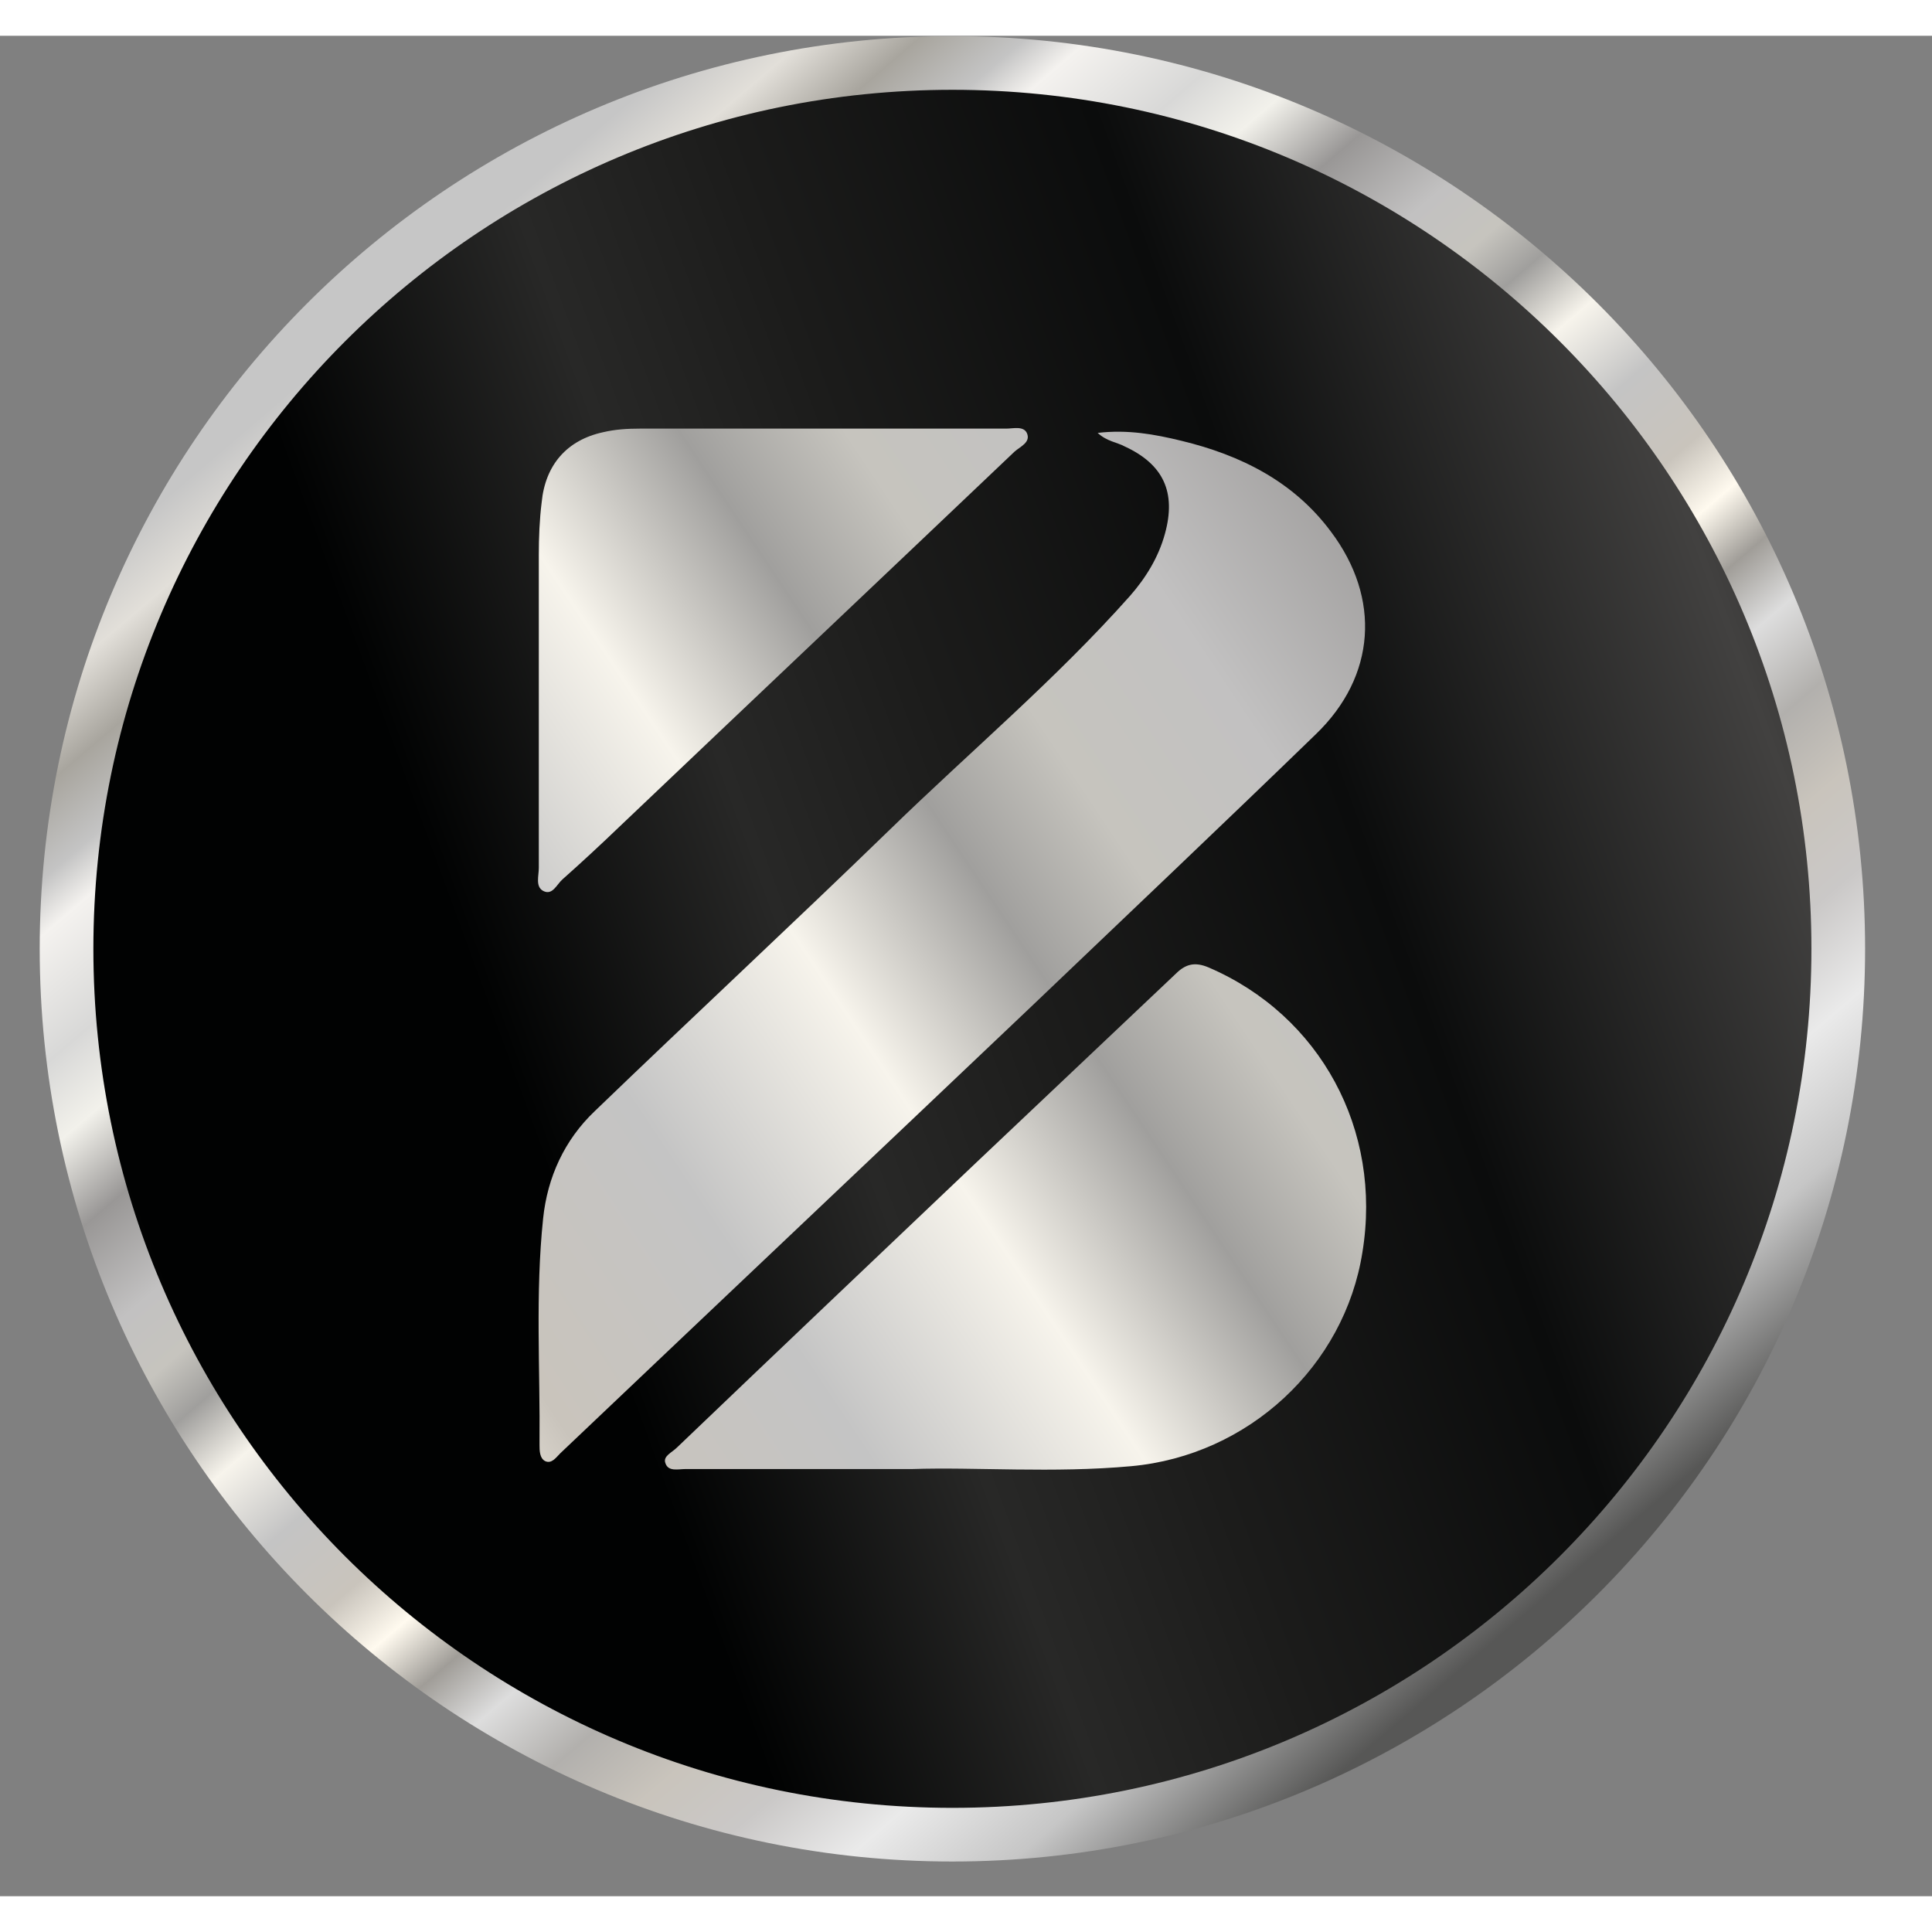 <svg width="48.5" height="48.5" viewBox="0 0 27 26" fill="none" xmlns="http://www.w3.org/2000/svg">
<rect x="0" y="0" width="27" height="26" fill="#808080" stroke="none"/>
<path d="M13.31 25.14C20.147 25.14 25.69 19.597 25.69 12.76C25.69 5.923 20.147 0.38 13.31 0.38C6.473 0.38 0.93 5.923 0.93 12.76C0.93 19.597 6.473 25.14 13.31 25.14Z" fill="url(#paint0_linear_0_1)" stroke="url(#paint1_linear_0_1)" stroke-width="0.75" stroke-miterlimit="10"/>
<path d="M15.34 5.55C15.76 5.5 16.14 5.57 16.51 5.66C17.34 5.86 18.08 6.23 18.6 6.93C19.3 7.86 19.23 8.95 18.39 9.76C17.08 11.03 15.75 12.29 14.43 13.55C12.23 15.64 10.03 17.72 7.83 19.81C7.77 19.87 7.71 19.96 7.62 19.92C7.54 19.88 7.54 19.77 7.54 19.69C7.55 18.64 7.48 17.58 7.59 16.53C7.65 15.95 7.89 15.43 8.31 15.03C9.68 13.71 11.08 12.41 12.44 11.09C13.56 10 14.75 9 15.79 7.83C16.01 7.58 16.19 7.29 16.28 6.96C16.44 6.38 16.26 5.99 15.72 5.74C15.61 5.68 15.47 5.67 15.34 5.55Z" fill="url(#paint2_linear_0_1)"/>
<path d="M12.75 20.03C11.55 20.03 10.57 20.03 9.58 20.03C9.48 20.03 9.34 20.07 9.3 19.95C9.26 19.85 9.39 19.8 9.46 19.73C10.85 18.4 12.24 17.08 13.64 15.75C14.57 14.87 15.5 13.99 16.43 13.11C16.57 12.97 16.7 12.94 16.89 13.02C18.45 13.69 19.32 15.29 19.04 17C18.79 18.59 17.45 19.84 15.81 19.99C14.72 20.09 13.62 20 12.75 20.03Z" fill="url(#paint3_linear_0_1)"/>
<path d="M11.45 5.49C12.32 5.49 13.19 5.49 14.06 5.49C14.16 5.49 14.3 5.45 14.35 5.55C14.41 5.68 14.26 5.74 14.18 5.81C12.34 7.56 10.5 9.3 8.66 11.05C8.4 11.3 8.13 11.55 7.86 11.79C7.78 11.86 7.72 12.02 7.59 11.95C7.48 11.89 7.53 11.74 7.53 11.63C7.53 10.17 7.53 8.72 7.53 7.26C7.53 7.01 7.54 6.76 7.57 6.52C7.62 6 7.92 5.65 8.43 5.54C8.6 5.5 8.77 5.49 8.94 5.49C9.78 5.49 10.62 5.49 11.45 5.49Z" fill="url(#paint4_linear_0_1)"/>
<defs>
<linearGradient id="paint0_linear_0_1" x1="-32.359" y1="29.521" x2="81.931" y2="-12.421" gradientUnits="userSpaceOnUse">
<stop/>
<stop offset="0.099" stop-color="#282825"/>
<stop offset="0.159" stop-color="#141414"/>
<stop offset="0.211" stop-color="#010202"/>
<stop offset="0.256" stop-color="#2B2A28"/>
<stop offset="0.302" stop-color="#010202"/>
<stop offset="0.347" stop-color="#010202"/>
<stop offset="0.382" stop-color="#282827"/>
<stop offset="0.407" stop-color="#1C1C1B"/>
<stop offset="0.448" stop-color="#0B0C0C"/>
<stop offset="0.496" stop-color="#424140"/>
<stop offset="0.539" stop-color="#010202"/>
<stop offset="0.579" stop-color="#1E1E1E"/>
<stop offset="0.607" stop-color="#2B2B2A"/>
<stop offset="0.642" stop-color="#010202"/>
<stop offset="0.694" stop-color="#060707"/>
<stop offset="0.738" stop-color="#191919"/>
<stop offset="0.775" stop-color="#040506"/>
<stop offset="0.83" stop-color="#222323"/>
<stop offset="0.853" stop-color="#161616"/>
<stop offset="0.891" stop-color="#303031"/>
<stop offset="0.931" stop-color="#010202"/>
<stop offset="0.967" stop-color="#010202"/>
</linearGradient>
<linearGradient id="paint1_linear_0_1" x1="21.606" y1="22.454" x2="5.018" y2="3.067" gradientUnits="userSpaceOnUse">
<stop offset="0.019" stop-color="#575756"/>
<stop offset="0.099" stop-color="#C6C6C6"/>
<stop offset="0.159" stop-color="#EAEAEA"/>
<stop offset="0.211" stop-color="#CAC8C7"/>
<stop offset="0.256" stop-color="#C9C4BC"/>
<stop offset="0.302" stop-color="#B2B0AD"/>
<stop offset="0.347" stop-color="#DDDDDD"/>
<stop offset="0.382" stop-color="#A09D98"/>
<stop offset="0.415" stop-color="#FFFAEF"/>
<stop offset="0.448" stop-color="#C9C4BC"/>
<stop offset="0.496" stop-color="#C4C4C4"/>
<stop offset="0.542" stop-color="#F7F4EC"/>
<stop offset="0.579" stop-color="#A09F9D"/>
<stop offset="0.607" stop-color="#C6C4BE"/>
<stop offset="0.642" stop-color="#C2C1C1"/>
<stop offset="0.694" stop-color="#999796"/>
<stop offset="0.738" stop-color="#F2F1EB"/>
<stop offset="0.775" stop-color="#D8D8D7"/>
<stop offset="0.83" stop-color="#F4F2EF"/>
<stop offset="0.853" stop-color="#C4C4C4"/>
<stop offset="0.891" stop-color="#A8A59E"/>
<stop offset="0.931" stop-color="#E2DFD9"/>
<stop offset="0.968" stop-color="#C6C6C6"/>
</linearGradient>
<linearGradient id="paint2_linear_0_1" x1="-19.892" y1="33.718" x2="37.681" y2="-4.727" gradientUnits="userSpaceOnUse">
<stop offset="0.019" stop-color="#575756"/>
<stop offset="0.099" stop-color="#C6C6C6"/>
<stop offset="0.159" stop-color="#EAEAEA"/>
<stop offset="0.211" stop-color="#CAC8C7"/>
<stop offset="0.256" stop-color="#C9C4BC"/>
<stop offset="0.302" stop-color="#B2B0AD"/>
<stop offset="0.347" stop-color="#DDDDDD"/>
<stop offset="0.382" stop-color="#A09D98"/>
<stop offset="0.415" stop-color="#FFFAEF"/>
<stop offset="0.448" stop-color="#C9C4BC"/>
<stop offset="0.496" stop-color="#C4C4C4"/>
<stop offset="0.542" stop-color="#F7F4EC"/>
<stop offset="0.579" stop-color="#A09F9D"/>
<stop offset="0.607" stop-color="#C6C4BE"/>
<stop offset="0.642" stop-color="#C2C1C1"/>
<stop offset="0.694" stop-color="#999796"/>
<stop offset="0.738" stop-color="#F2F1EB"/>
<stop offset="0.775" stop-color="#D8D8D7"/>
<stop offset="0.83" stop-color="#F4F2EF"/>
<stop offset="0.853" stop-color="#C4C4C4"/>
<stop offset="0.891" stop-color="#A8A59E"/>
<stop offset="0.931" stop-color="#E2DFD9"/>
<stop offset="0.968" stop-color="#C6C6C6"/>
</linearGradient>
<linearGradient id="paint3_linear_0_1" x1="-16.601" y1="38.646" x2="40.972" y2="0.201" gradientUnits="userSpaceOnUse">
<stop offset="0.019" stop-color="#575756"/>
<stop offset="0.099" stop-color="#C6C6C6"/>
<stop offset="0.159" stop-color="#EAEAEA"/>
<stop offset="0.211" stop-color="#CAC8C7"/>
<stop offset="0.256" stop-color="#C9C4BC"/>
<stop offset="0.302" stop-color="#B2B0AD"/>
<stop offset="0.347" stop-color="#DDDDDD"/>
<stop offset="0.382" stop-color="#A09D98"/>
<stop offset="0.415" stop-color="#FFFAEF"/>
<stop offset="0.448" stop-color="#C9C4BC"/>
<stop offset="0.496" stop-color="#C4C4C4"/>
<stop offset="0.542" stop-color="#F7F4EC"/>
<stop offset="0.579" stop-color="#A09F9D"/>
<stop offset="0.607" stop-color="#C6C4BE"/>
<stop offset="0.642" stop-color="#C2C1C1"/>
<stop offset="0.694" stop-color="#999796"/>
<stop offset="0.738" stop-color="#F2F1EB"/>
<stop offset="0.775" stop-color="#D8D8D7"/>
<stop offset="0.83" stop-color="#F4F2EF"/>
<stop offset="0.853" stop-color="#C4C4C4"/>
<stop offset="0.891" stop-color="#A8A59E"/>
<stop offset="0.931" stop-color="#E2DFD9"/>
<stop offset="0.968" stop-color="#C6C6C6"/>
</linearGradient>
<linearGradient id="paint4_linear_0_1" x1="-22.819" y1="29.335" x2="34.754" y2="-9.11" gradientUnits="userSpaceOnUse">
<stop offset="0.019" stop-color="#575756"/>
<stop offset="0.099" stop-color="#C6C6C6"/>
<stop offset="0.159" stop-color="#EAEAEA"/>
<stop offset="0.211" stop-color="#CAC8C7"/>
<stop offset="0.256" stop-color="#C9C4BC"/>
<stop offset="0.302" stop-color="#B2B0AD"/>
<stop offset="0.347" stop-color="#DDDDDD"/>
<stop offset="0.382" stop-color="#A09D98"/>
<stop offset="0.415" stop-color="#FFFAEF"/>
<stop offset="0.448" stop-color="#C9C4BC"/>
<stop offset="0.496" stop-color="#C4C4C4"/>
<stop offset="0.542" stop-color="#F7F4EC"/>
<stop offset="0.579" stop-color="#A09F9D"/>
<stop offset="0.607" stop-color="#C6C4BE"/>
<stop offset="0.642" stop-color="#C2C1C1"/>
<stop offset="0.694" stop-color="#999796"/>
<stop offset="0.738" stop-color="#F2F1EB"/>
<stop offset="0.775" stop-color="#D8D8D7"/>
<stop offset="0.83" stop-color="#F4F2EF"/>
<stop offset="0.853" stop-color="#C4C4C4"/>
<stop offset="0.891" stop-color="#A8A59E"/>
<stop offset="0.931" stop-color="#E2DFD9"/>
<stop offset="0.968" stop-color="#C6C6C6"/>
</linearGradient>
</defs>
</svg>
